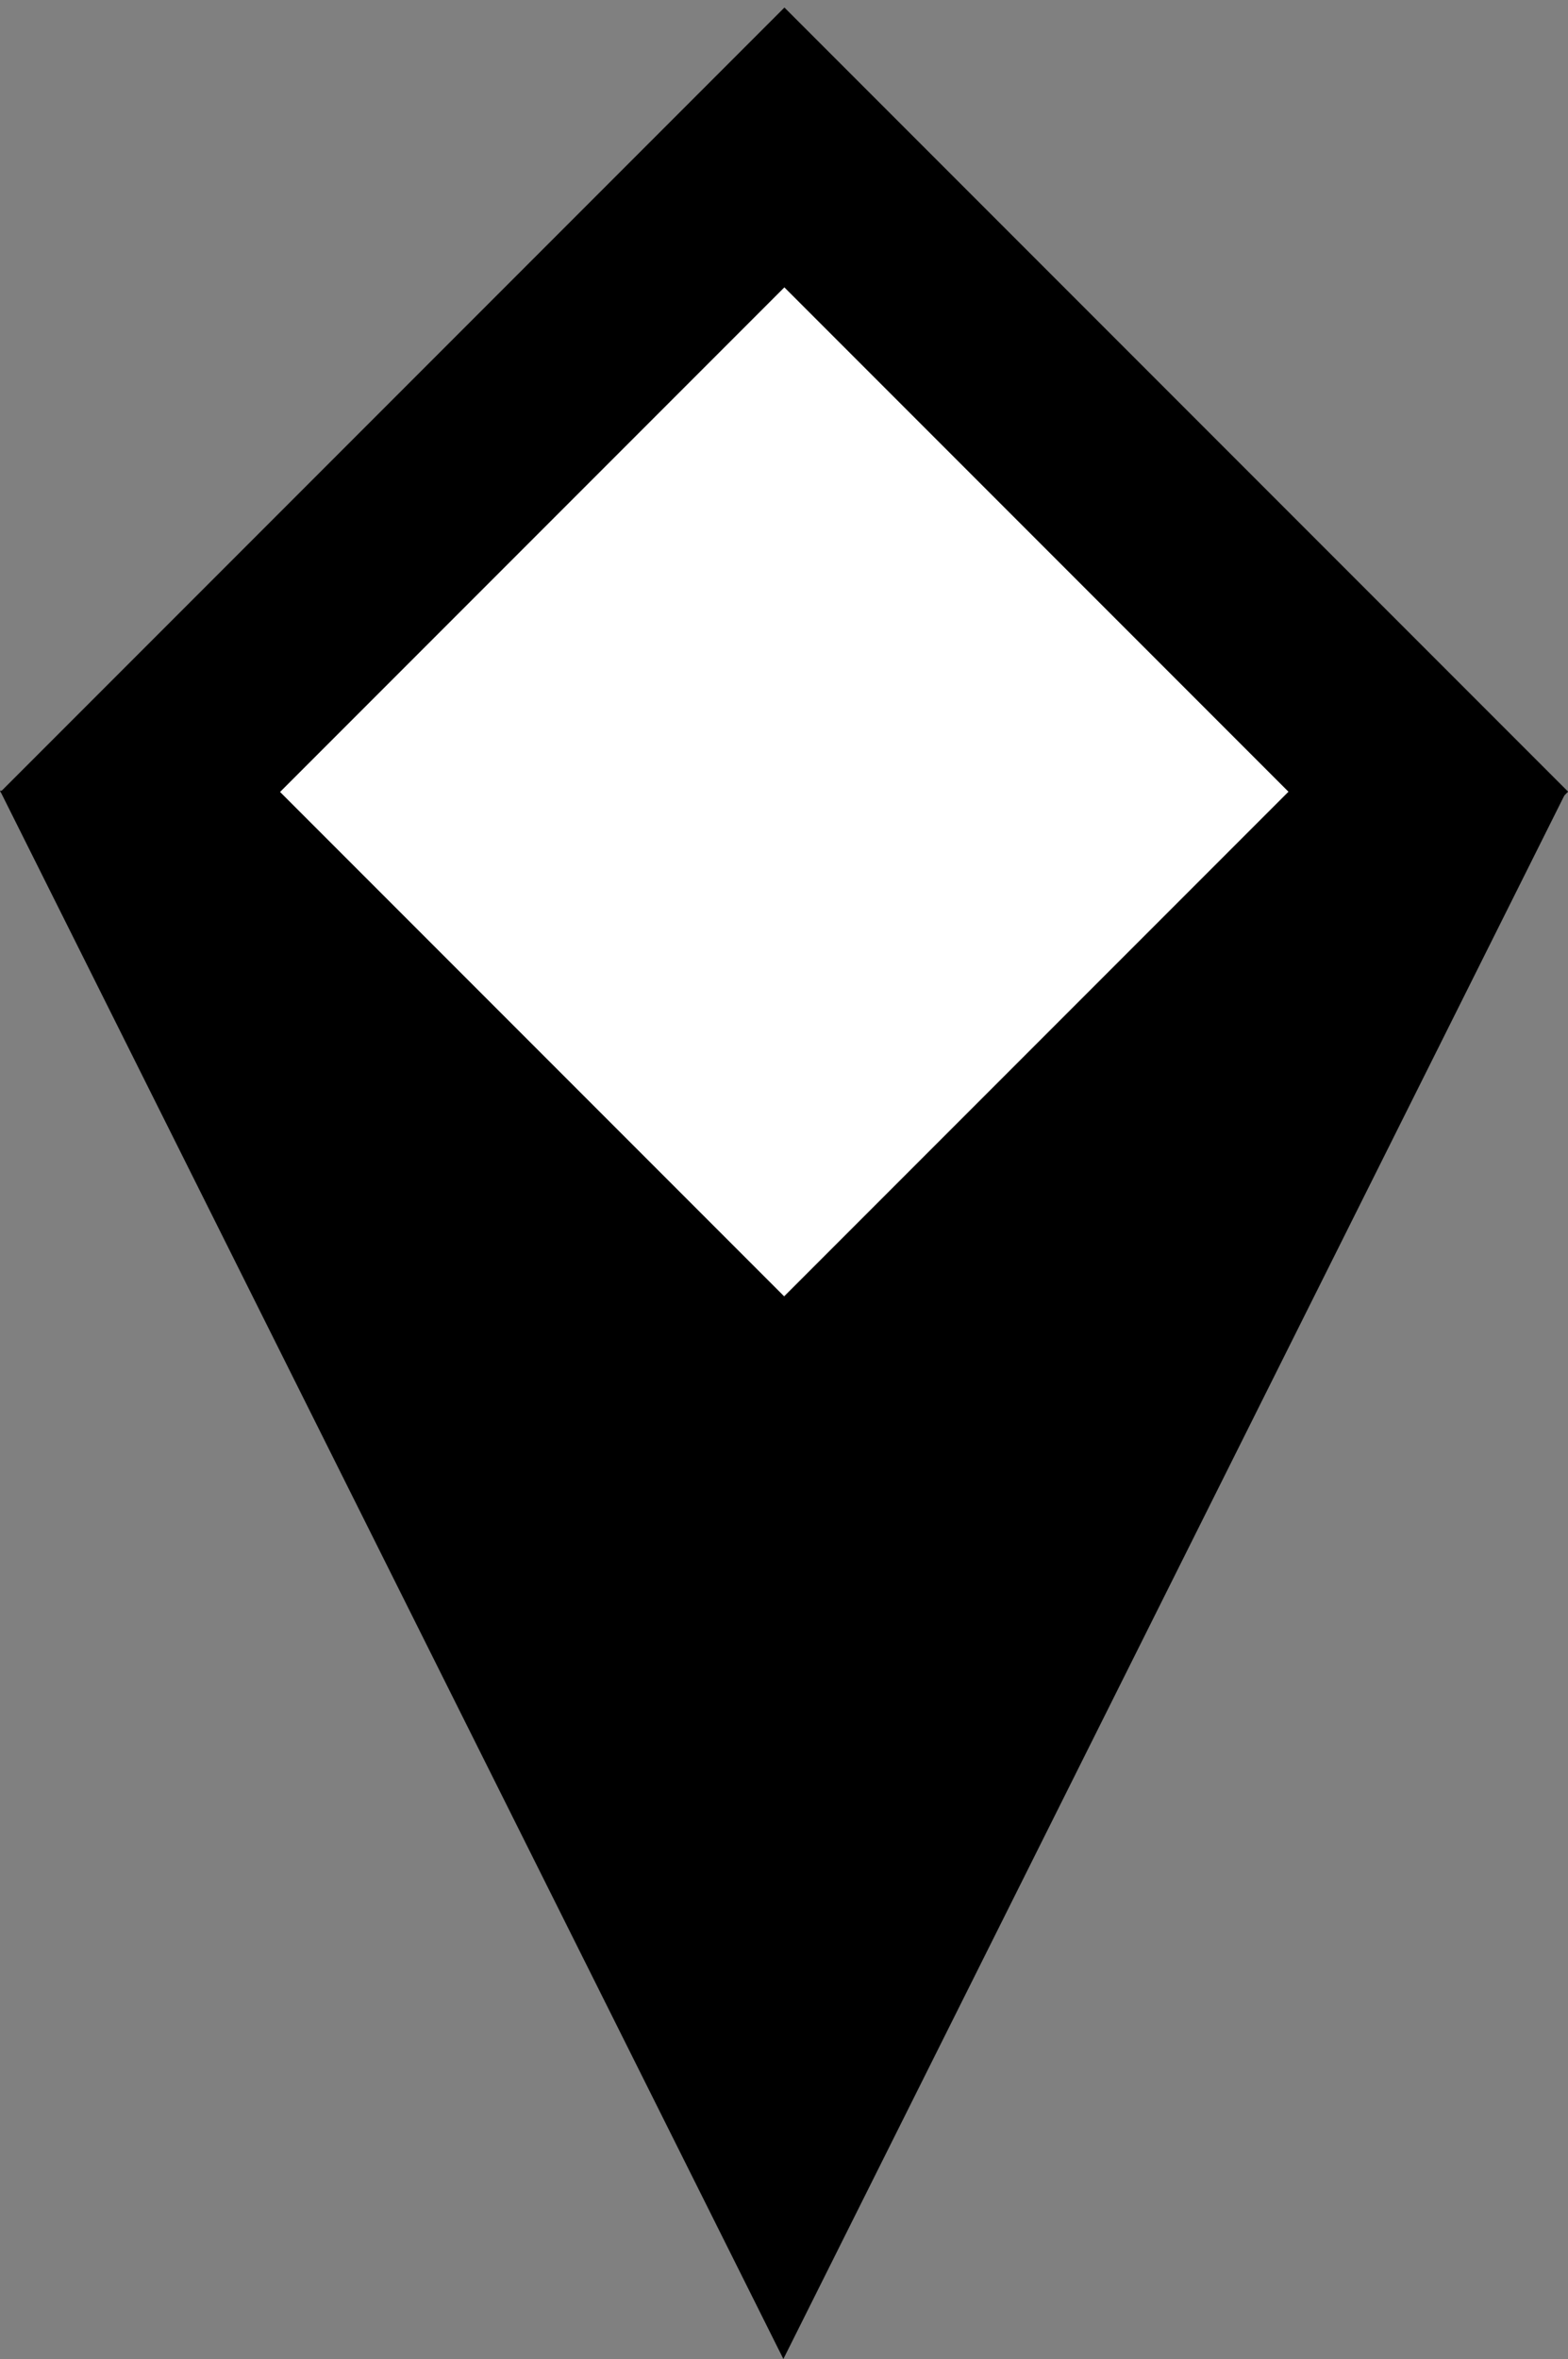 <?xml version="1.0" encoding="UTF-8"?>
<svg width="139px" height="209px" viewBox="0 0 139 209" version="1.1" xmlns="http://www.w3.org/2000/svg" xmlns:xlink="http://www.w3.org/1999/xlink">
    <rect x="0" y="0" width="139" height="209" fill="#808080" stroke="none"/>
    <!-- Generator: Sketch 41.2 (35397) - http://www.bohemiancoding.com/sketch -->
    <title>map</title>
    <desc>Created with Sketch.</desc>
    <defs></defs>
    <g id="Page-1" stroke="none" stroke-width="1" fill="none" fill-rule="evenodd">
        <g id="map">
            <polygon id="Triangle-2" fill="#000000" points="69.445 209 0 70.049 138.889 70.049"></polygon>
            <rect id="Rectangle-5" fill="#000000" transform="translate(69.524, 70.155) rotate(-315) translate(-69.524, -70.155) " x="20.4" y="21.01" width="98.247" height="98.29"></rect>
            <rect id="Rectangle-5-Copy" fill="#FFFFFF" transform="translate(69.524, 70.155) rotate(-315) translate(-69.524, -70.155) " x="37.925" y="38.543" width="63.197" height="63.225"></rect>
        </g>
    </g>
</svg>
